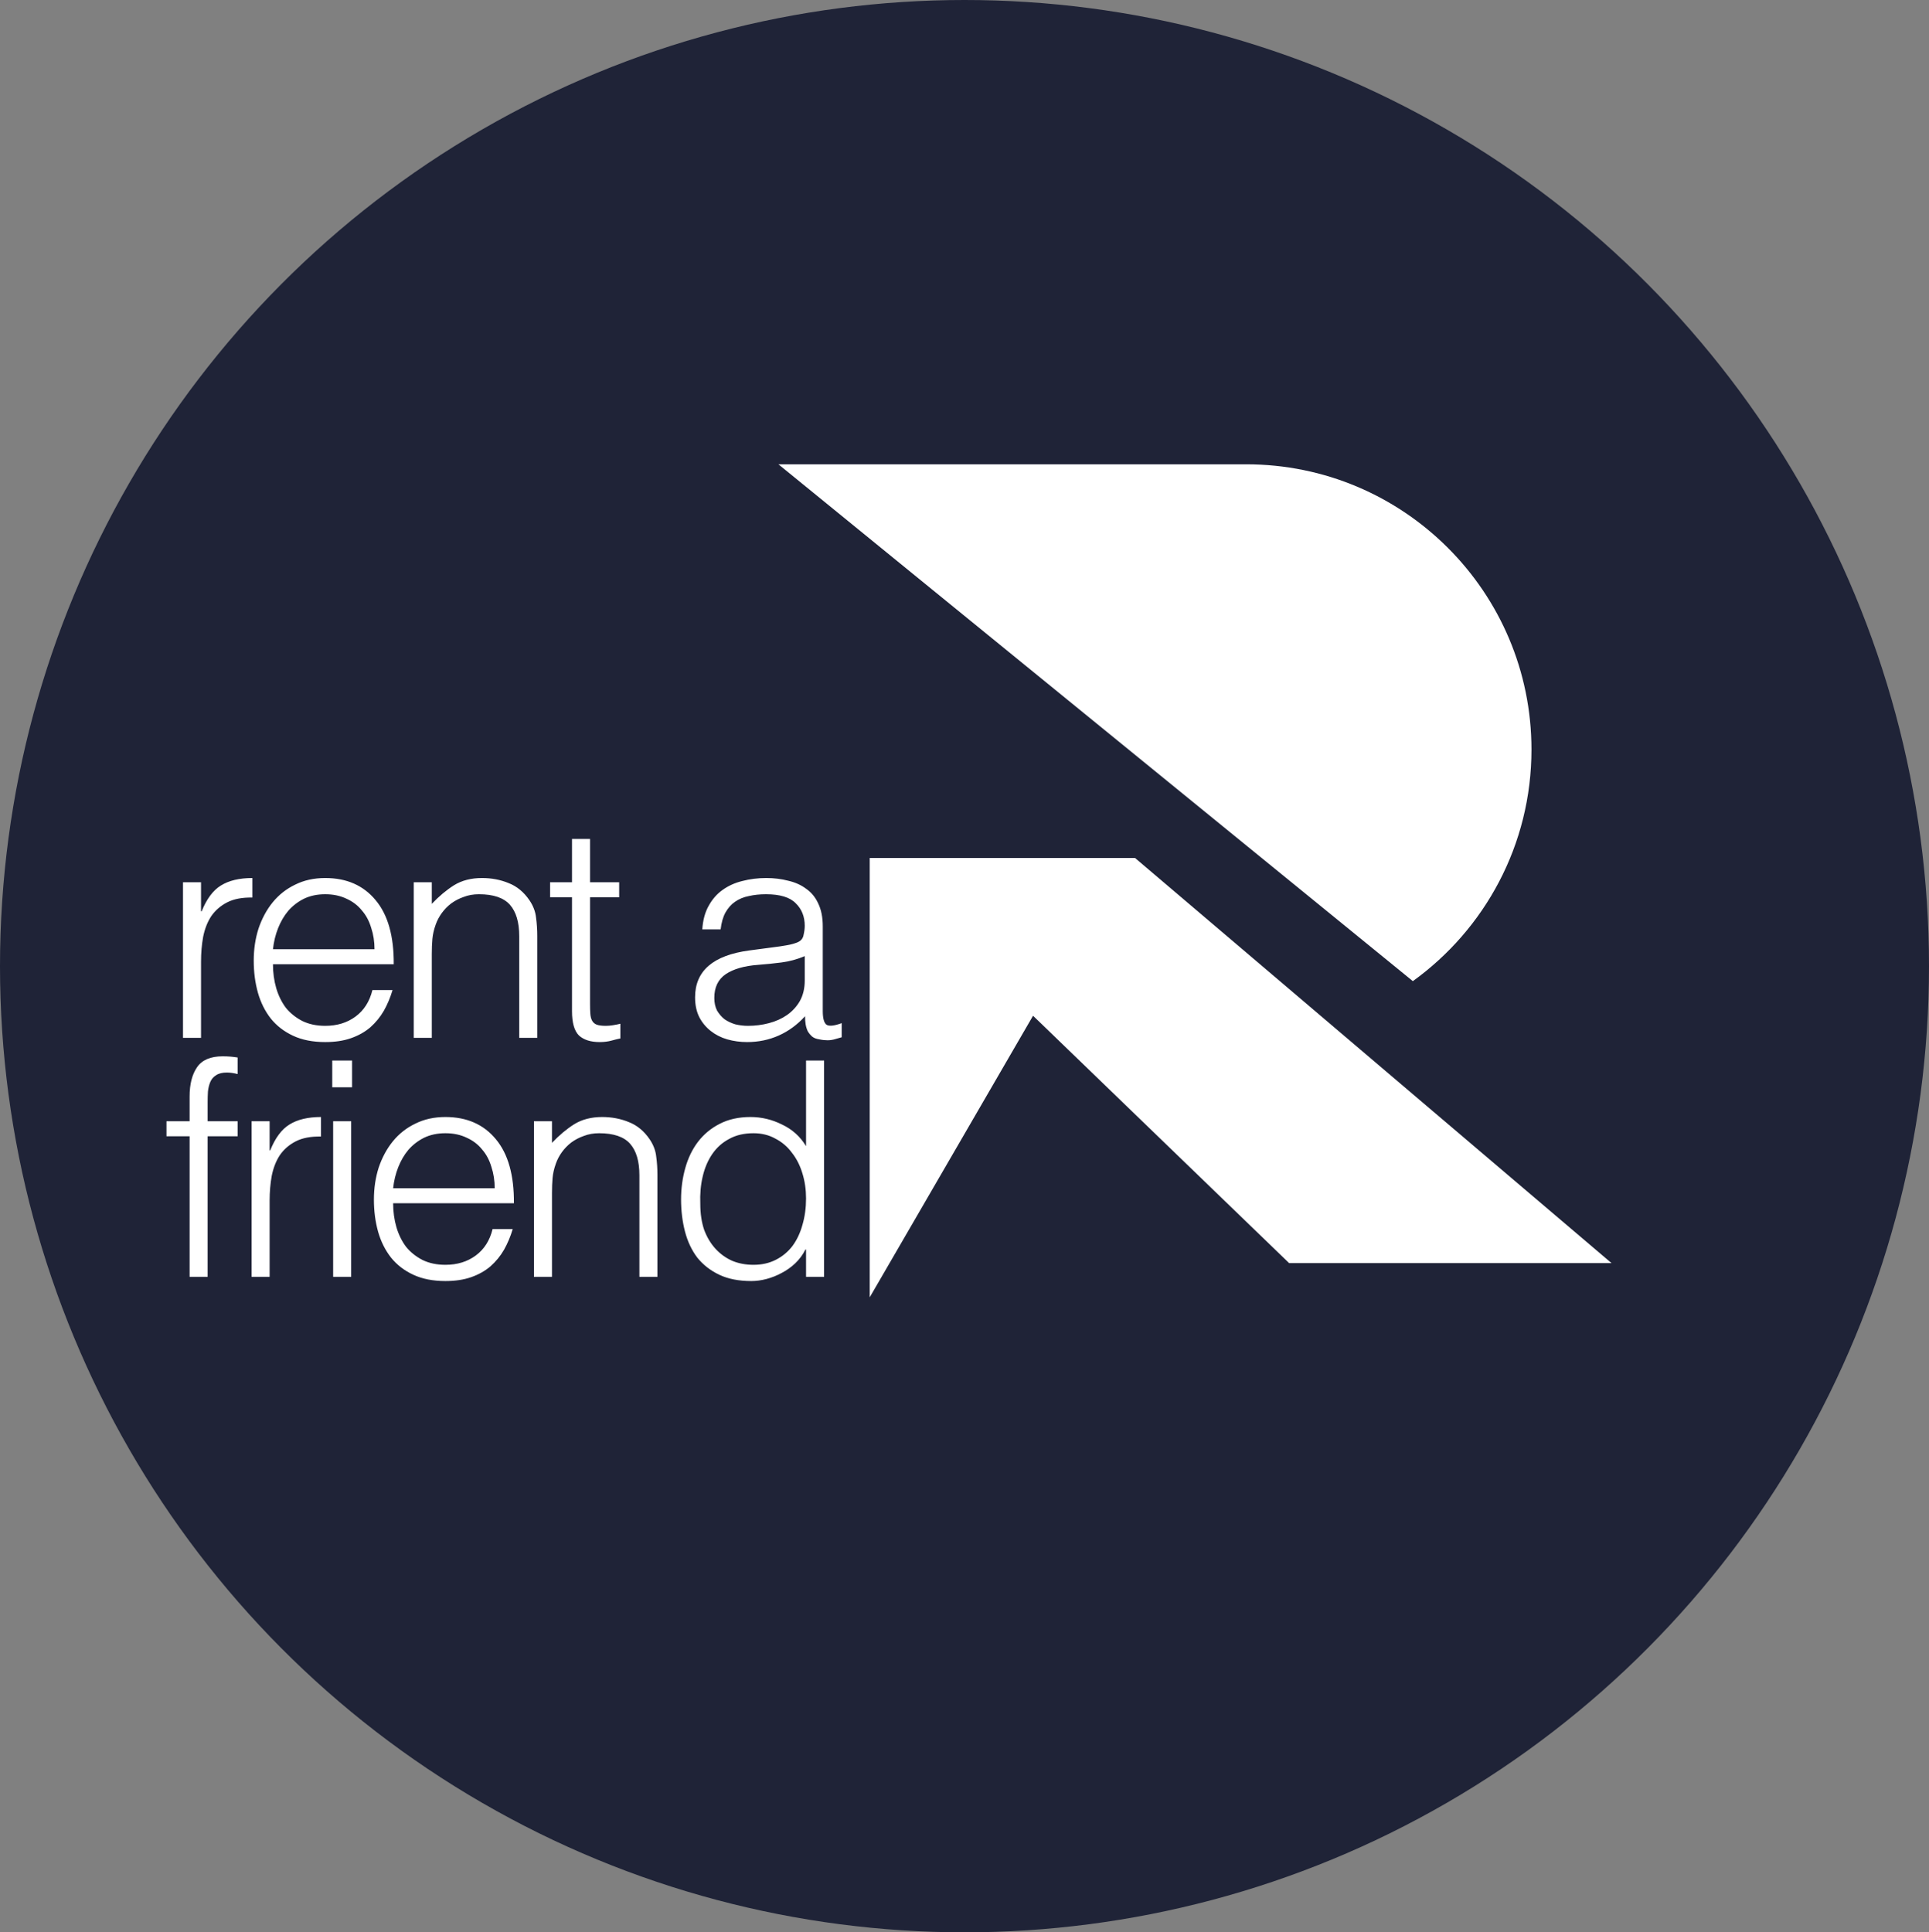 <svg width="565" height="566" viewBox="0 0 565 566" fill="none" xmlns="http://www.w3.org/2000/svg">
<rect x="0" y="0" width="565" height="566" fill="#808080" stroke="none"/>
<ellipse cx="282.5" cy="283" rx="282.5" ry="283" fill="#1F2337"/>
<path fill-rule="evenodd" clip-rule="evenodd" d="M228 136H365.002C411.151 136 448.563 173.412 448.563 219.562C448.563 247.487 434.865 272.213 413.822 287.386L228 136ZM472 369.973L332.452 251.315H254.74V380L302.576 297.524L377.576 369.973H472Z" fill="white"/>
<path d="M58.88 304H53.6V258.416H58.88V266.952H59.056C60.523 263.315 62.4 260.792 64.688 259.384C67.035 257.917 70.115 257.184 73.928 257.184V262.904C70.936 262.845 68.472 263.315 66.536 264.312C64.6 265.309 63.045 266.659 61.872 268.36C60.757 270.061 59.965 272.085 59.496 274.432C59.085 276.72 58.88 279.125 58.88 281.648V304ZM109.694 278.04C109.694 275.811 109.371 273.728 108.726 271.792C108.139 269.797 107.23 268.096 105.998 266.688C104.824 265.221 103.328 264.077 101.51 263.256C99.691 262.376 97.609 261.936 95.262 261.936C92.915 261.936 90.832 262.376 89.014 263.256C87.254 264.136 85.728 265.309 84.438 266.776C83.206 268.243 82.209 269.944 81.446 271.88C80.683 273.816 80.184 275.869 79.95 278.04H109.694ZM79.95 282.44C79.95 284.904 80.272 287.251 80.918 289.48C81.563 291.651 82.502 293.557 83.734 295.2C85.025 296.784 86.638 298.075 88.574 299.072C90.51 300.011 92.739 300.48 95.262 300.48C98.723 300.48 101.686 299.571 104.15 297.752C106.614 295.933 108.256 293.352 109.078 290.008H114.974C114.328 292.179 113.478 294.203 112.422 296.08C111.366 297.899 110.046 299.512 108.462 300.92C106.878 302.269 105 303.325 102.83 304.088C100.659 304.851 98.136 305.232 95.262 305.232C91.624 305.232 88.486 304.616 85.846 303.384C83.206 302.152 81.035 300.48 79.334 298.368C77.632 296.197 76.371 293.675 75.55 290.8C74.728 287.867 74.318 284.728 74.318 281.384C74.318 278.04 74.787 274.901 75.726 271.968C76.723 269.035 78.102 266.483 79.862 264.312C81.68 262.083 83.88 260.352 86.462 259.12C89.043 257.829 91.977 257.184 95.262 257.184C101.539 257.184 106.467 259.355 110.046 263.696C113.624 267.979 115.384 274.227 115.326 282.44H79.95ZM126.472 304H121.192V258.416H126.472V264.752C128.584 262.523 130.755 260.704 132.984 259.296C135.272 257.888 138 257.184 141.168 257.184C143.984 257.184 146.595 257.683 149 258.68C151.406 259.619 153.43 261.291 155.072 263.696C156.187 265.339 156.832 267.04 157.008 268.8C157.243 270.501 157.36 272.291 157.36 274.168V304H152.08V274.256C152.08 270.149 151.171 267.069 149.352 265.016C147.534 262.963 144.512 261.936 140.288 261.936C138.646 261.936 137.15 262.2 135.8 262.728C134.451 263.197 133.219 263.843 132.104 264.664C131.048 265.485 130.139 266.424 129.376 267.48C128.614 268.536 128.027 269.651 127.616 270.824C127.088 272.291 126.766 273.699 126.648 275.048C126.531 276.397 126.472 277.864 126.472 279.448V304ZM181.707 304.176C181.061 304.293 180.211 304.499 179.155 304.792C178.099 305.085 176.925 305.232 175.635 305.232C172.995 305.232 170.971 304.587 169.563 303.296C168.213 301.947 167.539 299.571 167.539 296.168V262.816H161.115V258.416H167.539V245.744H172.819V258.416H181.355V262.816H172.819V294.056C172.819 295.171 172.848 296.139 172.907 296.96C172.965 297.781 173.141 298.456 173.435 298.984C173.728 299.512 174.168 299.893 174.755 300.128C175.4 300.363 176.28 300.48 177.395 300.48C178.099 300.48 178.803 300.421 179.507 300.304C180.269 300.187 181.003 300.04 181.707 299.864V304.176ZM235.707 280.064C233.478 281.003 231.219 281.619 228.931 281.912C226.643 282.205 224.355 282.44 222.067 282.616C218.019 282.909 214.851 283.819 212.563 285.344C210.334 286.869 209.219 289.187 209.219 292.296C209.219 293.704 209.483 294.936 210.011 295.992C210.598 296.989 211.331 297.84 212.211 298.544C213.15 299.189 214.206 299.688 215.379 300.04C216.611 300.333 217.843 300.48 219.075 300.48C221.187 300.48 223.24 300.216 225.235 299.688C227.23 299.16 228.99 298.368 230.515 297.312C232.099 296.197 233.36 294.819 234.299 293.176C235.238 291.475 235.707 289.48 235.707 287.192V280.064ZM226.819 277.424C227.816 277.307 228.99 277.131 230.339 276.896C231.747 276.661 232.891 276.339 233.771 275.928C234.651 275.517 235.179 274.843 235.355 273.904C235.59 272.907 235.707 271.997 235.707 271.176C235.707 268.477 234.827 266.277 233.067 264.576C231.366 262.816 228.462 261.936 224.355 261.936C222.536 261.936 220.864 262.112 219.339 262.464C217.814 262.757 216.464 263.315 215.291 264.136C214.176 264.899 213.238 265.955 212.475 267.304C211.771 268.595 211.302 270.237 211.067 272.232H205.699C205.875 269.533 206.491 267.245 207.547 265.368C208.603 263.432 209.952 261.877 211.595 260.704C213.296 259.472 215.232 258.592 217.403 258.064C219.632 257.477 221.979 257.184 224.443 257.184C226.731 257.184 228.872 257.448 230.867 257.976C232.92 258.445 234.68 259.237 236.147 260.352C237.672 261.408 238.846 262.845 239.667 264.664C240.547 266.483 240.987 268.712 240.987 271.352V296.168C240.987 298.221 241.339 299.541 242.043 300.128C242.806 300.656 244.302 300.509 246.531 299.688V303.824C246.12 303.941 245.504 304.117 244.683 304.352C243.92 304.587 243.158 304.704 242.395 304.704C241.574 304.704 240.782 304.616 240.019 304.44C239.139 304.323 238.435 304.059 237.907 303.648C237.379 303.179 236.939 302.651 236.587 302.064C236.294 301.419 236.088 300.744 235.971 300.04C235.854 299.277 235.795 298.485 235.795 297.664C233.566 300.128 231.014 302.005 228.139 303.296C225.264 304.587 222.155 305.232 218.811 305.232C216.816 305.232 214.88 304.968 213.003 304.44C211.184 303.912 209.571 303.091 208.163 301.976C206.755 300.861 205.64 299.512 204.819 297.928C203.998 296.285 203.587 294.349 203.587 292.12C203.587 284.376 208.896 279.8 219.515 278.392L226.819 277.424ZM48.76 332.816V328.416H55.536V321.2C55.536 317.563 56.269 314.688 57.736 312.576C59.203 310.464 61.696 309.408 65.216 309.408C66.037 309.408 66.8 309.437 67.504 309.496C68.208 309.555 68.912 309.643 69.616 309.76V314.6C68.443 314.307 67.387 314.16 66.448 314.16C65.099 314.16 64.043 314.424 63.28 314.952C62.517 315.421 61.96 316.067 61.608 316.888C61.256 317.709 61.021 318.648 60.904 319.704C60.845 320.701 60.816 321.728 60.816 322.784V328.416H69.616V332.816H60.816V374H55.536V332.816H48.76ZM78.972 374H73.692V328.416H78.972V336.952H79.148C80.615 333.315 82.492 330.792 84.78 329.384C87.127 327.917 90.207 327.184 94.02 327.184V332.904C91.028 332.845 88.564 333.315 86.628 334.312C84.692 335.309 83.138 336.659 81.964 338.36C80.85 340.061 80.058 342.085 79.588 344.432C79.177 346.72 78.972 349.125 78.972 351.648V374ZM97.578 374V328.416H102.858V374H97.578ZM97.314 318.472V310.64H103.122V318.472H97.314ZM144.894 348.04C144.894 345.811 144.571 343.728 143.926 341.792C143.339 339.797 142.43 338.096 141.198 336.688C140.024 335.221 138.528 334.077 136.71 333.256C134.891 332.376 132.808 331.936 130.462 331.936C128.115 331.936 126.032 332.376 124.214 333.256C122.454 334.136 120.928 335.309 119.638 336.776C118.406 338.243 117.408 339.944 116.646 341.88C115.883 343.816 115.384 345.869 115.15 348.04H144.894ZM115.15 352.44C115.15 354.904 115.472 357.251 116.118 359.48C116.763 361.651 117.702 363.557 118.934 365.2C120.224 366.784 121.838 368.075 123.774 369.072C125.71 370.011 127.939 370.48 130.462 370.48C133.923 370.48 136.886 369.571 139.35 367.752C141.814 365.933 143.456 363.352 144.278 360.008H150.174C149.528 362.179 148.678 364.203 147.622 366.08C146.566 367.899 145.246 369.512 143.662 370.92C142.078 372.269 140.2 373.325 138.03 374.088C135.859 374.851 133.336 375.232 130.462 375.232C126.824 375.232 123.686 374.616 121.046 373.384C118.406 372.152 116.235 370.48 114.534 368.368C112.832 366.197 111.571 363.675 110.75 360.8C109.928 357.867 109.518 354.728 109.518 351.384C109.518 348.04 109.987 344.901 110.926 341.968C111.923 339.035 113.302 336.483 115.062 334.312C116.88 332.083 119.08 330.352 121.662 329.12C124.243 327.829 127.176 327.184 130.462 327.184C136.739 327.184 141.667 329.355 145.246 333.696C148.824 337.979 150.584 344.227 150.526 352.44H115.15ZM161.672 374H156.392V328.416H161.672V334.752C163.784 332.523 165.955 330.704 168.184 329.296C170.472 327.888 173.2 327.184 176.368 327.184C179.184 327.184 181.795 327.683 184.2 328.68C186.606 329.619 188.63 331.291 190.272 333.696C191.387 335.339 192.032 337.04 192.208 338.8C192.443 340.501 192.56 342.291 192.56 344.168V374H187.28V344.256C187.28 340.149 186.371 337.069 184.552 335.016C182.734 332.963 179.712 331.936 175.488 331.936C173.846 331.936 172.35 332.2 171 332.728C169.651 333.197 168.419 333.843 167.304 334.664C166.248 335.485 165.339 336.424 164.576 337.48C163.814 338.536 163.227 339.651 162.816 340.824C162.288 342.291 161.966 343.699 161.848 345.048C161.731 346.397 161.672 347.864 161.672 349.448V374ZM236.091 351.032C236.091 348.451 235.739 346.016 235.035 343.728C234.331 341.381 233.304 339.357 231.955 337.656C230.664 335.896 229.051 334.517 227.115 333.52C225.237 332.464 223.096 331.936 220.691 331.936C217.933 331.936 215.557 332.493 213.563 333.608C211.568 334.664 209.925 336.131 208.635 338.008C207.344 339.885 206.405 342.085 205.819 344.608C205.232 347.072 204.997 349.741 205.115 352.616C205.115 355.491 205.496 358.043 206.259 360.272C207.08 362.443 208.195 364.291 209.603 365.816C211.011 367.341 212.653 368.515 214.531 369.336C216.408 370.099 218.461 370.48 220.691 370.48C223.155 370.48 225.355 369.981 227.291 368.984C229.227 367.987 230.84 366.637 232.131 364.936C233.421 363.176 234.389 361.123 235.035 358.776C235.739 356.371 236.091 353.789 236.091 351.032ZM236.091 310.64H241.371V374H236.091V365.992H235.915C235.152 367.517 234.155 368.867 232.923 370.04C231.749 371.155 230.429 372.093 228.963 372.856C227.555 373.619 226.088 374.205 224.563 374.616C223.037 375.027 221.541 375.232 220.075 375.232C216.379 375.232 213.24 374.616 210.659 373.384C208.077 372.152 205.936 370.48 204.235 368.368C202.592 366.197 201.389 363.645 200.627 360.712C199.864 357.779 199.483 354.64 199.483 351.296C199.483 348.128 199.893 345.077 200.715 342.144C201.536 339.211 202.768 336.659 204.411 334.488C206.112 332.259 208.224 330.499 210.747 329.208C213.328 327.859 216.349 327.184 219.811 327.184C223.037 327.184 226.117 327.917 229.051 329.384C232.043 330.792 234.389 332.904 236.091 335.72V310.64Z" fill="white"/>
</svg>
